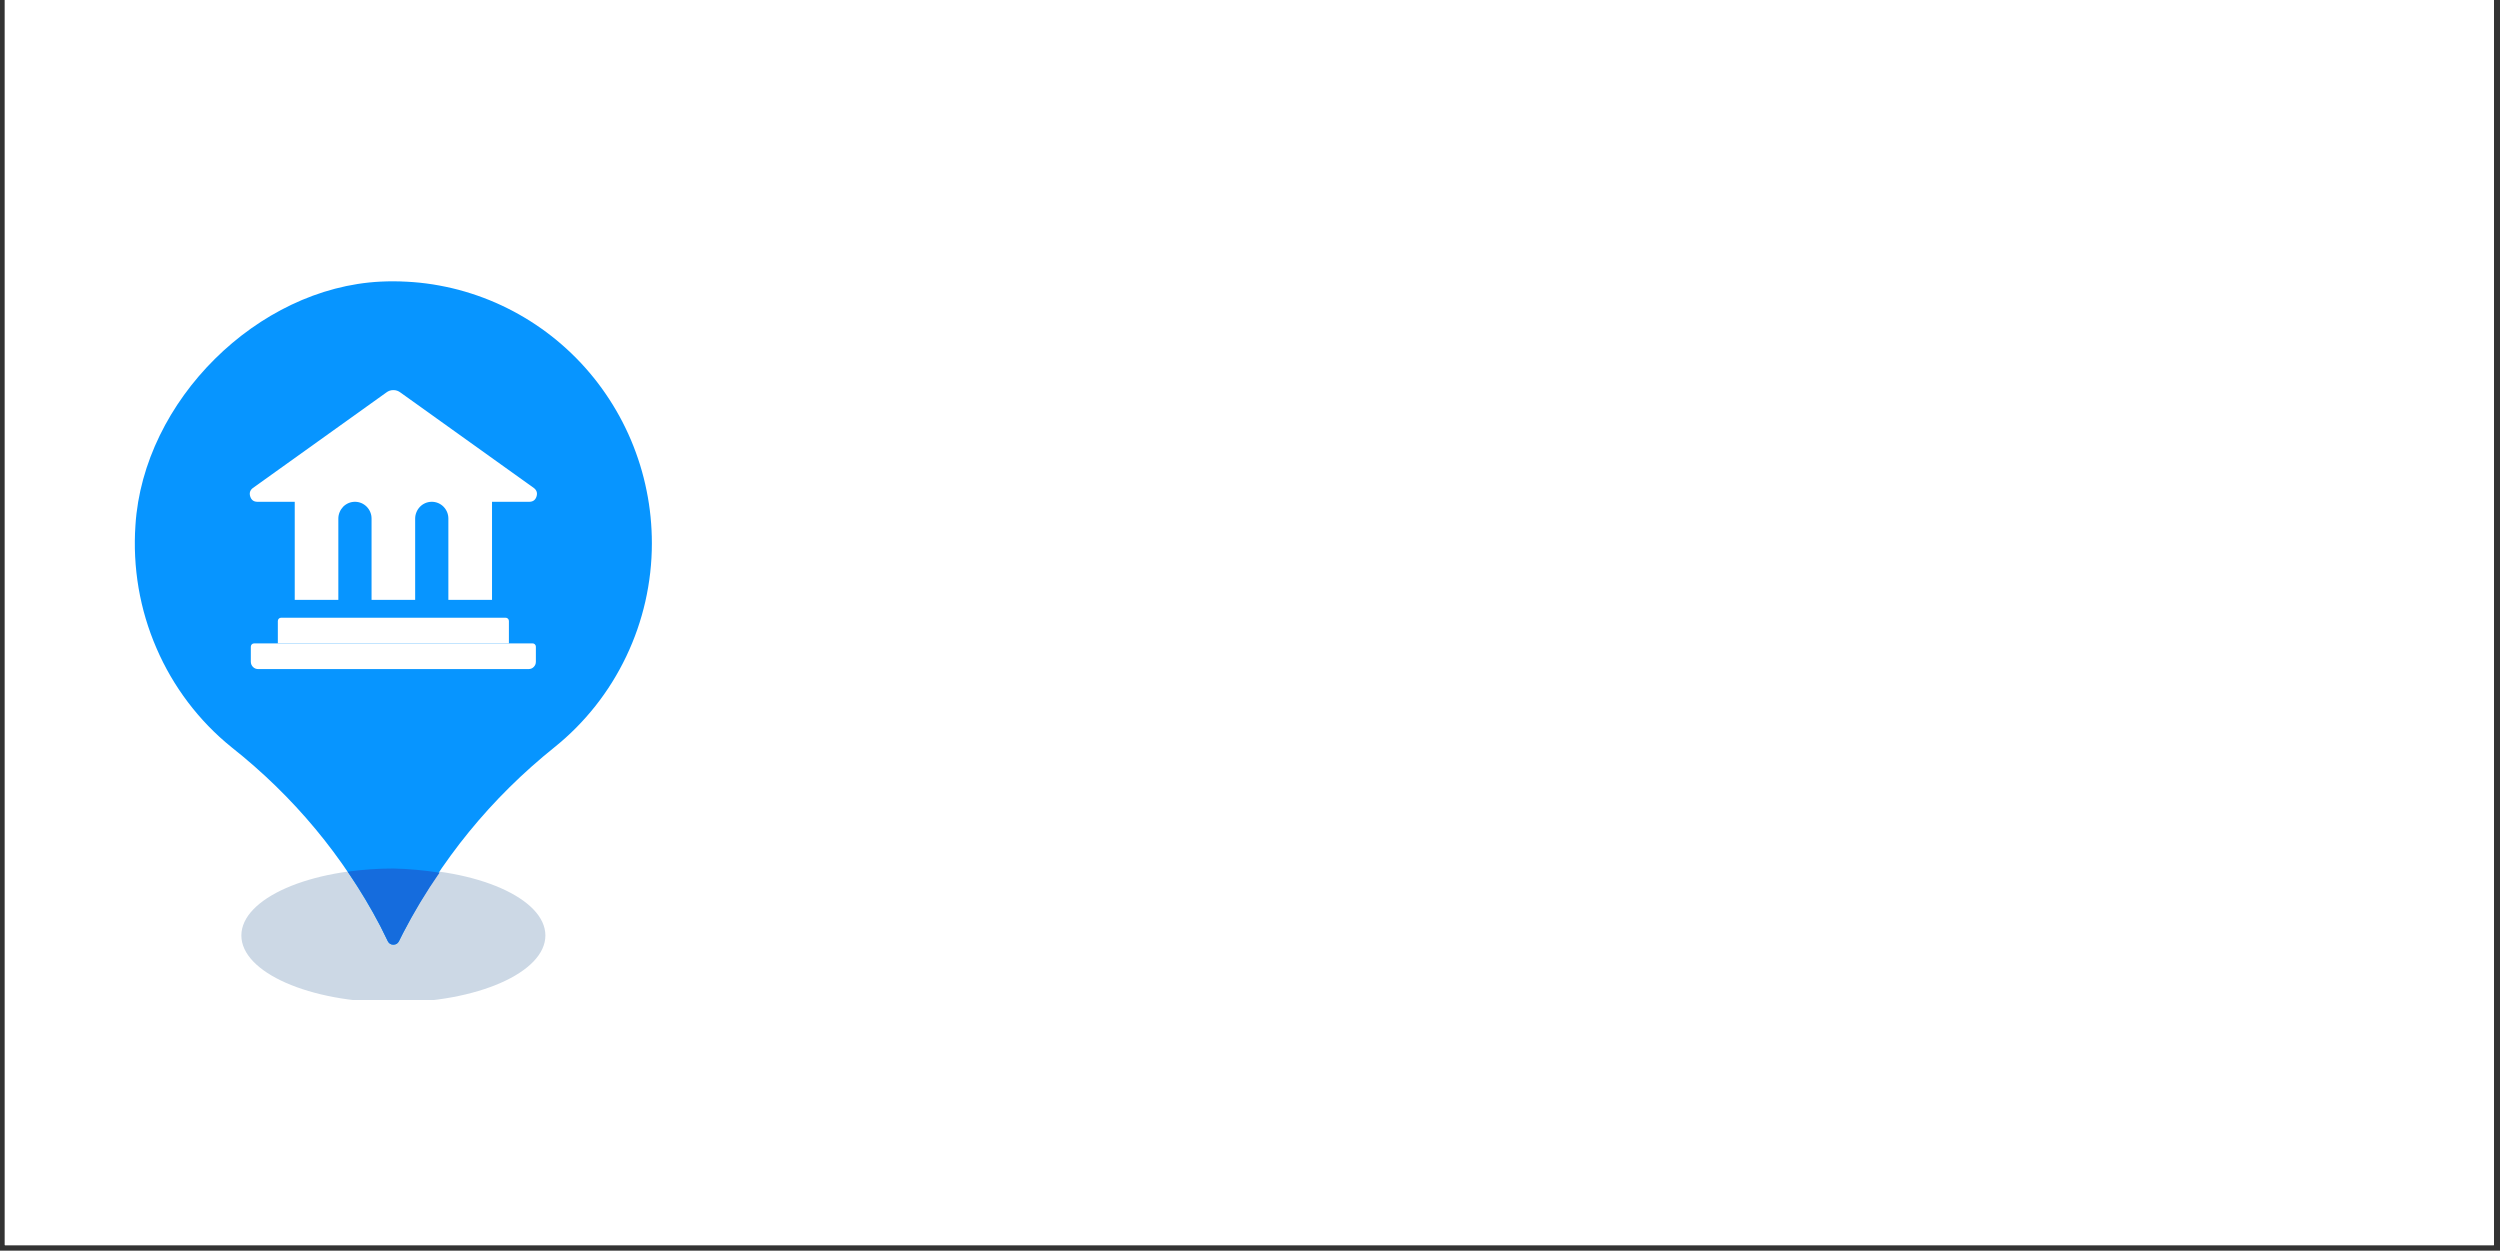<?xml version="1.0" encoding="UTF-8"?>
<svg xmlns="http://www.w3.org/2000/svg" xmlns:xlink="http://www.w3.org/1999/xlink" width="224.88pt" height="112.5pt" viewBox="0 0 224.88 112.5" version="1.2">
<rect x="0" y="0" width="224.88" height="112.5" fill="#333333" stroke="none"/>
<defs>
<g>
<symbol overflow="visible" id="glyph0-0">
<path style="stroke:none;" d="M 3.516 -24.125 L 22.766 -24.125 L 22.766 0 L 3.516 0 Z M 4.812 -22.828 L 4.812 -1.297 L 21.469 -1.297 L 21.469 -22.828 Z M 4.812 -22.828 "/>
</symbol>
<symbol overflow="visible" id="glyph0-1">
<path style="stroke:none;" d="M 13.797 -3.609 C 15.109 -3.609 16.379 -3.801 17.609 -4.188 C 18.848 -4.57 19.801 -5.062 20.469 -5.656 L 20.469 -8.984 L 14.594 -8.984 L 14.594 -12.719 L 25.094 -12.719 L 25.094 -3.859 C 23.82 -2.547 22.16 -1.516 20.109 -0.766 C 18.055 -0.023 15.906 0.344 13.656 0.344 C 9.727 0.344 6.707 -0.742 4.594 -2.922 C 2.488 -5.098 1.438 -8.18 1.438 -12.172 C 1.438 -16.141 2.5 -19.18 4.625 -21.297 C 6.75 -23.422 9.801 -24.484 13.781 -24.484 C 19.445 -24.484 23.047 -22.391 24.578 -18.203 L 19.922 -16.797 C 19.422 -18.016 18.633 -18.938 17.562 -19.562 C 16.488 -20.195 15.227 -20.516 13.781 -20.516 C 11.406 -20.516 9.598 -19.797 8.359 -18.359 C 7.129 -16.922 6.516 -14.859 6.516 -12.172 C 6.516 -9.441 7.148 -7.332 8.422 -5.844 C 9.703 -4.352 11.492 -3.609 13.797 -3.609 Z M 13.797 -3.609 "/>
</symbol>
<symbol overflow="visible" id="glyph0-2">
<path style="stroke:none;" d="M 25.797 -12.172 C 25.797 -9.66 25.301 -7.453 24.312 -5.547 C 23.32 -3.641 21.898 -2.18 20.047 -1.172 C 18.203 -0.16 16.047 0.344 13.578 0.344 C 9.785 0.344 6.812 -0.77 4.656 -3 C 2.508 -5.238 1.438 -8.297 1.438 -12.172 C 1.438 -16.035 2.508 -19.051 4.656 -21.219 C 6.801 -23.395 9.785 -24.484 13.609 -24.484 C 17.43 -24.484 20.414 -23.383 22.562 -21.188 C 24.719 -19 25.797 -15.992 25.797 -12.172 Z M 20.641 -12.172 C 20.641 -14.773 20.023 -16.816 18.797 -18.297 C 17.566 -19.773 15.836 -20.516 13.609 -20.516 C 11.348 -20.516 9.598 -19.781 8.359 -18.312 C 7.129 -16.844 6.516 -14.797 6.516 -12.172 C 6.516 -9.523 7.145 -7.438 8.406 -5.906 C 9.676 -4.383 11.398 -3.625 13.578 -3.625 C 15.836 -3.625 17.578 -4.363 18.797 -5.844 C 20.023 -7.332 20.641 -9.441 20.641 -12.172 Z M 20.641 -12.172 "/>
</symbol>
<symbol overflow="visible" id="glyph0-3">
<path style="stroke:none;" d="M 14.281 0 L 9.156 0 L 0.234 -24.125 L 5.516 -24.125 L 10.484 -8.625 C 10.785 -7.625 11.207 -6.109 11.75 -4.078 L 12.109 -5.547 L 12.984 -8.625 L 17.922 -24.125 L 23.141 -24.125 Z M 14.281 0 "/>
</symbol>
<symbol overflow="visible" id="glyph0-4">
<path style="stroke:none;" d="M 2.344 0 L 2.344 -24.125 L 7.391 -24.125 L 7.391 0 Z M 2.344 0 "/>
</symbol>
<symbol overflow="visible" id="glyph0-5">
<path style="stroke:none;" d="M 20.406 0 L 1.047 0 L 1.047 -3.578 L 14.094 -20.172 L 2.344 -20.172 L 2.344 -24.125 L 19.703 -24.125 L 19.703 -20.609 L 6.656 -3.953 L 20.406 -3.953 Z M 20.406 0 "/>
</symbol>
</g>
<clipPath id="clip1">
  <path d="M 0.438 0 L 224.324 0 L 224.324 112.004 L 0.438 112.004 Z M 0.438 0 "/>
</clipPath>
<clipPath id="clip2">
  <path d="M 21 78 L 50 78 L 50 89.953 L 21 89.953 Z M 21 78 "/>
</clipPath>
<clipPath id="clip3">
  <path d="M 12 25 L 58.598 25 L 58.598 85 L 12 85 Z M 12 25 "/>
</clipPath>
</defs>
<g id="surface1">
<g clip-path="url(#clip1)" clip-rule="nonzero">
<path style=" stroke:none;fill-rule:nonzero;fill:rgb(100%,100%,100%);fill-opacity:1;" d="M 0.438 0 L 224.441 0 L 224.441 119.469 L 0.438 119.469 Z M 0.438 0 "/>
<path style=" stroke:none;fill-rule:nonzero;fill:rgb(100%,100%,100%);fill-opacity:1;" d="M 0.438 0 L 224.441 0 L 224.441 112.004 L 0.438 112.004 Z M 0.438 0 "/>
<path style=" stroke:none;fill-rule:nonzero;fill:rgb(100%,100%,100%);fill-opacity:1;" d="M 0.438 0 L 224.441 0 L 224.441 112.004 L 0.438 112.004 Z M 0.438 0 "/>
</g>
<g style="fill:rgb(100%,100%,100%);fill-opacity:1;">
  <use xlink:href="#glyph0-1" x="74.521" y="64.575"/>
</g>
<g style="fill:rgb(100%,100%,100%);fill-opacity:1;">
  <use xlink:href="#glyph0-2" x="107.059" y="64.575"/>
</g>
<g style="fill:rgb(100%,100%,100%);fill-opacity:1;">
  <use xlink:href="#glyph0-3" x="139.597" y="64.575"/>
</g>
<g style="fill:rgb(100%,100%,100%);fill-opacity:1;">
  <use xlink:href="#glyph0-4" x="168.248" y="64.575"/>
</g>
<g style="fill:rgb(100%,100%,100%);fill-opacity:1;">
  <use xlink:href="#glyph0-5" x="183.252" y="64.575"/>
</g>
<g clip-path="url(#clip2)" clip-rule="nonzero">
<path style=" stroke:none;fill-rule:nonzero;fill:rgb(79.999%,84.709%,89.799%);fill-opacity:1;" d="M 49.059 84.148 C 49.059 87.473 42.934 90.172 35.383 90.172 C 27.832 90.172 21.711 87.473 21.711 84.148 C 21.711 80.824 27.832 78.125 35.383 78.125 C 42.934 78.125 49.059 80.824 49.059 84.148 Z M 49.059 84.148 "/>
</g>
<g clip-path="url(#clip3)" clip-rule="nonzero">
<path style=" stroke:none;fill-rule:nonzero;fill:rgb(2.75%,58.429%,100%);fill-opacity:1;" d="M 58.637 48.879 C 58.637 48.082 58.598 47.289 58.52 46.496 C 58.441 45.703 58.324 44.918 58.164 44.141 C 58.008 43.359 57.812 42.59 57.578 41.832 C 57.34 41.07 57.07 40.324 56.762 39.594 C 56.453 38.863 56.105 38.148 55.727 37.453 C 55.344 36.754 54.93 36.082 54.48 35.426 C 54.035 34.773 53.555 34.145 53.043 33.539 C 52.531 32.934 51.992 32.359 51.422 31.809 C 50.852 31.262 50.258 30.742 49.637 30.254 C 49.016 29.766 48.371 29.312 47.707 28.891 C 47.039 28.469 46.355 28.082 45.648 27.73 C 44.945 27.379 44.223 27.062 43.484 26.785 C 42.75 26.508 42 26.27 41.242 26.066 C 40.48 25.867 39.711 25.707 38.934 25.582 C 38.156 25.461 37.379 25.379 36.594 25.34 C 35.809 25.297 35.023 25.293 34.238 25.332 C 23.164 25.875 12.891 36.047 12.184 47.242 C 12.055 49.137 12.148 51.02 12.465 52.891 C 12.785 54.758 13.32 56.562 14.074 58.301 C 14.824 60.043 15.77 61.664 16.91 63.172 C 18.051 64.676 19.352 66.023 20.816 67.207 C 26.406 71.625 30.875 76.996 34.223 83.324 L 34.891 84.676 C 34.996 84.875 35.16 84.973 35.383 84.973 C 35.609 84.973 35.773 84.875 35.879 84.676 L 36.266 83.906 C 39.629 77.355 44.172 71.793 49.887 67.207 C 51.25 66.113 52.473 64.875 53.562 63.5 C 54.648 62.125 55.57 60.641 56.328 59.055 C 57.086 57.469 57.66 55.816 58.051 54.098 C 58.438 52.383 58.637 50.641 58.637 48.879 Z M 58.637 48.879 "/>
</g>
<path style=" stroke:none;fill-rule:nonzero;fill:rgb(8.24%,42.349%,86.67%);fill-opacity:1;" d="M 35.383 78.125 C 34.008 78.125 32.641 78.219 31.277 78.406 C 32.363 79.98 33.348 81.621 34.223 83.324 L 34.891 84.676 C 34.996 84.875 35.16 84.973 35.383 84.973 C 35.609 84.973 35.773 84.875 35.879 84.676 L 36.266 83.906 C 37.242 82.035 38.332 80.234 39.535 78.5 C 38.16 78.281 36.777 78.156 35.383 78.125 Z M 35.383 78.125 "/>
<path style=" stroke:none;fill-rule:nonzero;fill:rgb(100%,100%,100%);fill-opacity:1;" d="M 25.285 55.566 L 45.484 55.566 C 45.566 55.566 45.633 55.594 45.691 55.652 C 45.75 55.711 45.777 55.781 45.777 55.863 L 45.777 57.875 L 24.992 57.875 L 24.992 55.863 C 24.992 55.781 25.02 55.711 25.078 55.652 C 25.137 55.594 25.203 55.566 25.285 55.566 Z M 25.285 55.566 "/>
<path style=" stroke:none;fill-rule:nonzero;fill:rgb(100%,100%,100%);fill-opacity:1;" d="M 22.859 57.875 L 47.91 57.875 C 47.992 57.875 48.062 57.902 48.117 57.961 C 48.176 58.02 48.203 58.09 48.203 58.172 L 48.203 59.523 C 48.203 59.707 48.141 59.863 48.012 59.992 C 47.887 60.121 47.73 60.184 47.551 60.184 L 23.219 60.184 C 23.039 60.184 22.883 60.121 22.754 59.992 C 22.629 59.863 22.562 59.707 22.562 59.523 L 22.562 58.172 C 22.562 58.09 22.594 58.02 22.648 57.961 C 22.707 57.902 22.777 57.875 22.859 57.875 Z M 22.859 57.875 "/>
<path style=" stroke:none;fill-rule:nonzero;fill:rgb(100%,100%,100%);fill-opacity:1;" d="M 48.02 43.895 L 36.012 35.301 C 35.824 35.16 35.617 35.09 35.383 35.09 C 35.152 35.09 34.941 35.16 34.758 35.301 L 22.75 43.895 C 22.492 44.09 22.41 44.344 22.508 44.656 C 22.605 44.969 22.812 45.129 23.137 45.137 L 26.512 45.137 L 26.512 53.957 L 30.434 53.957 L 30.434 46.648 C 30.434 46.449 30.473 46.258 30.551 46.07 C 30.625 45.887 30.734 45.723 30.871 45.578 C 31.012 45.438 31.176 45.328 31.359 45.25 C 31.539 45.176 31.73 45.137 31.93 45.137 C 32.129 45.137 32.316 45.176 32.5 45.25 C 32.684 45.328 32.844 45.438 32.984 45.578 C 33.125 45.723 33.234 45.887 33.309 46.07 C 33.387 46.258 33.422 46.449 33.422 46.648 L 33.422 53.957 L 37.344 53.957 L 37.344 46.648 C 37.344 46.449 37.383 46.258 37.461 46.07 C 37.535 45.887 37.645 45.723 37.785 45.578 C 37.922 45.438 38.086 45.328 38.27 45.25 C 38.449 45.176 38.641 45.137 38.84 45.137 C 39.039 45.137 39.23 45.176 39.41 45.25 C 39.594 45.328 39.758 45.438 39.895 45.578 C 40.035 45.723 40.145 45.887 40.219 46.07 C 40.297 46.258 40.332 46.449 40.332 46.648 L 40.332 53.957 L 44.258 53.957 L 44.258 45.137 L 47.633 45.137 C 47.953 45.129 48.164 44.969 48.262 44.656 C 48.359 44.344 48.277 44.09 48.02 43.895 Z M 48.02 43.895 "/>
</g>
</svg>
